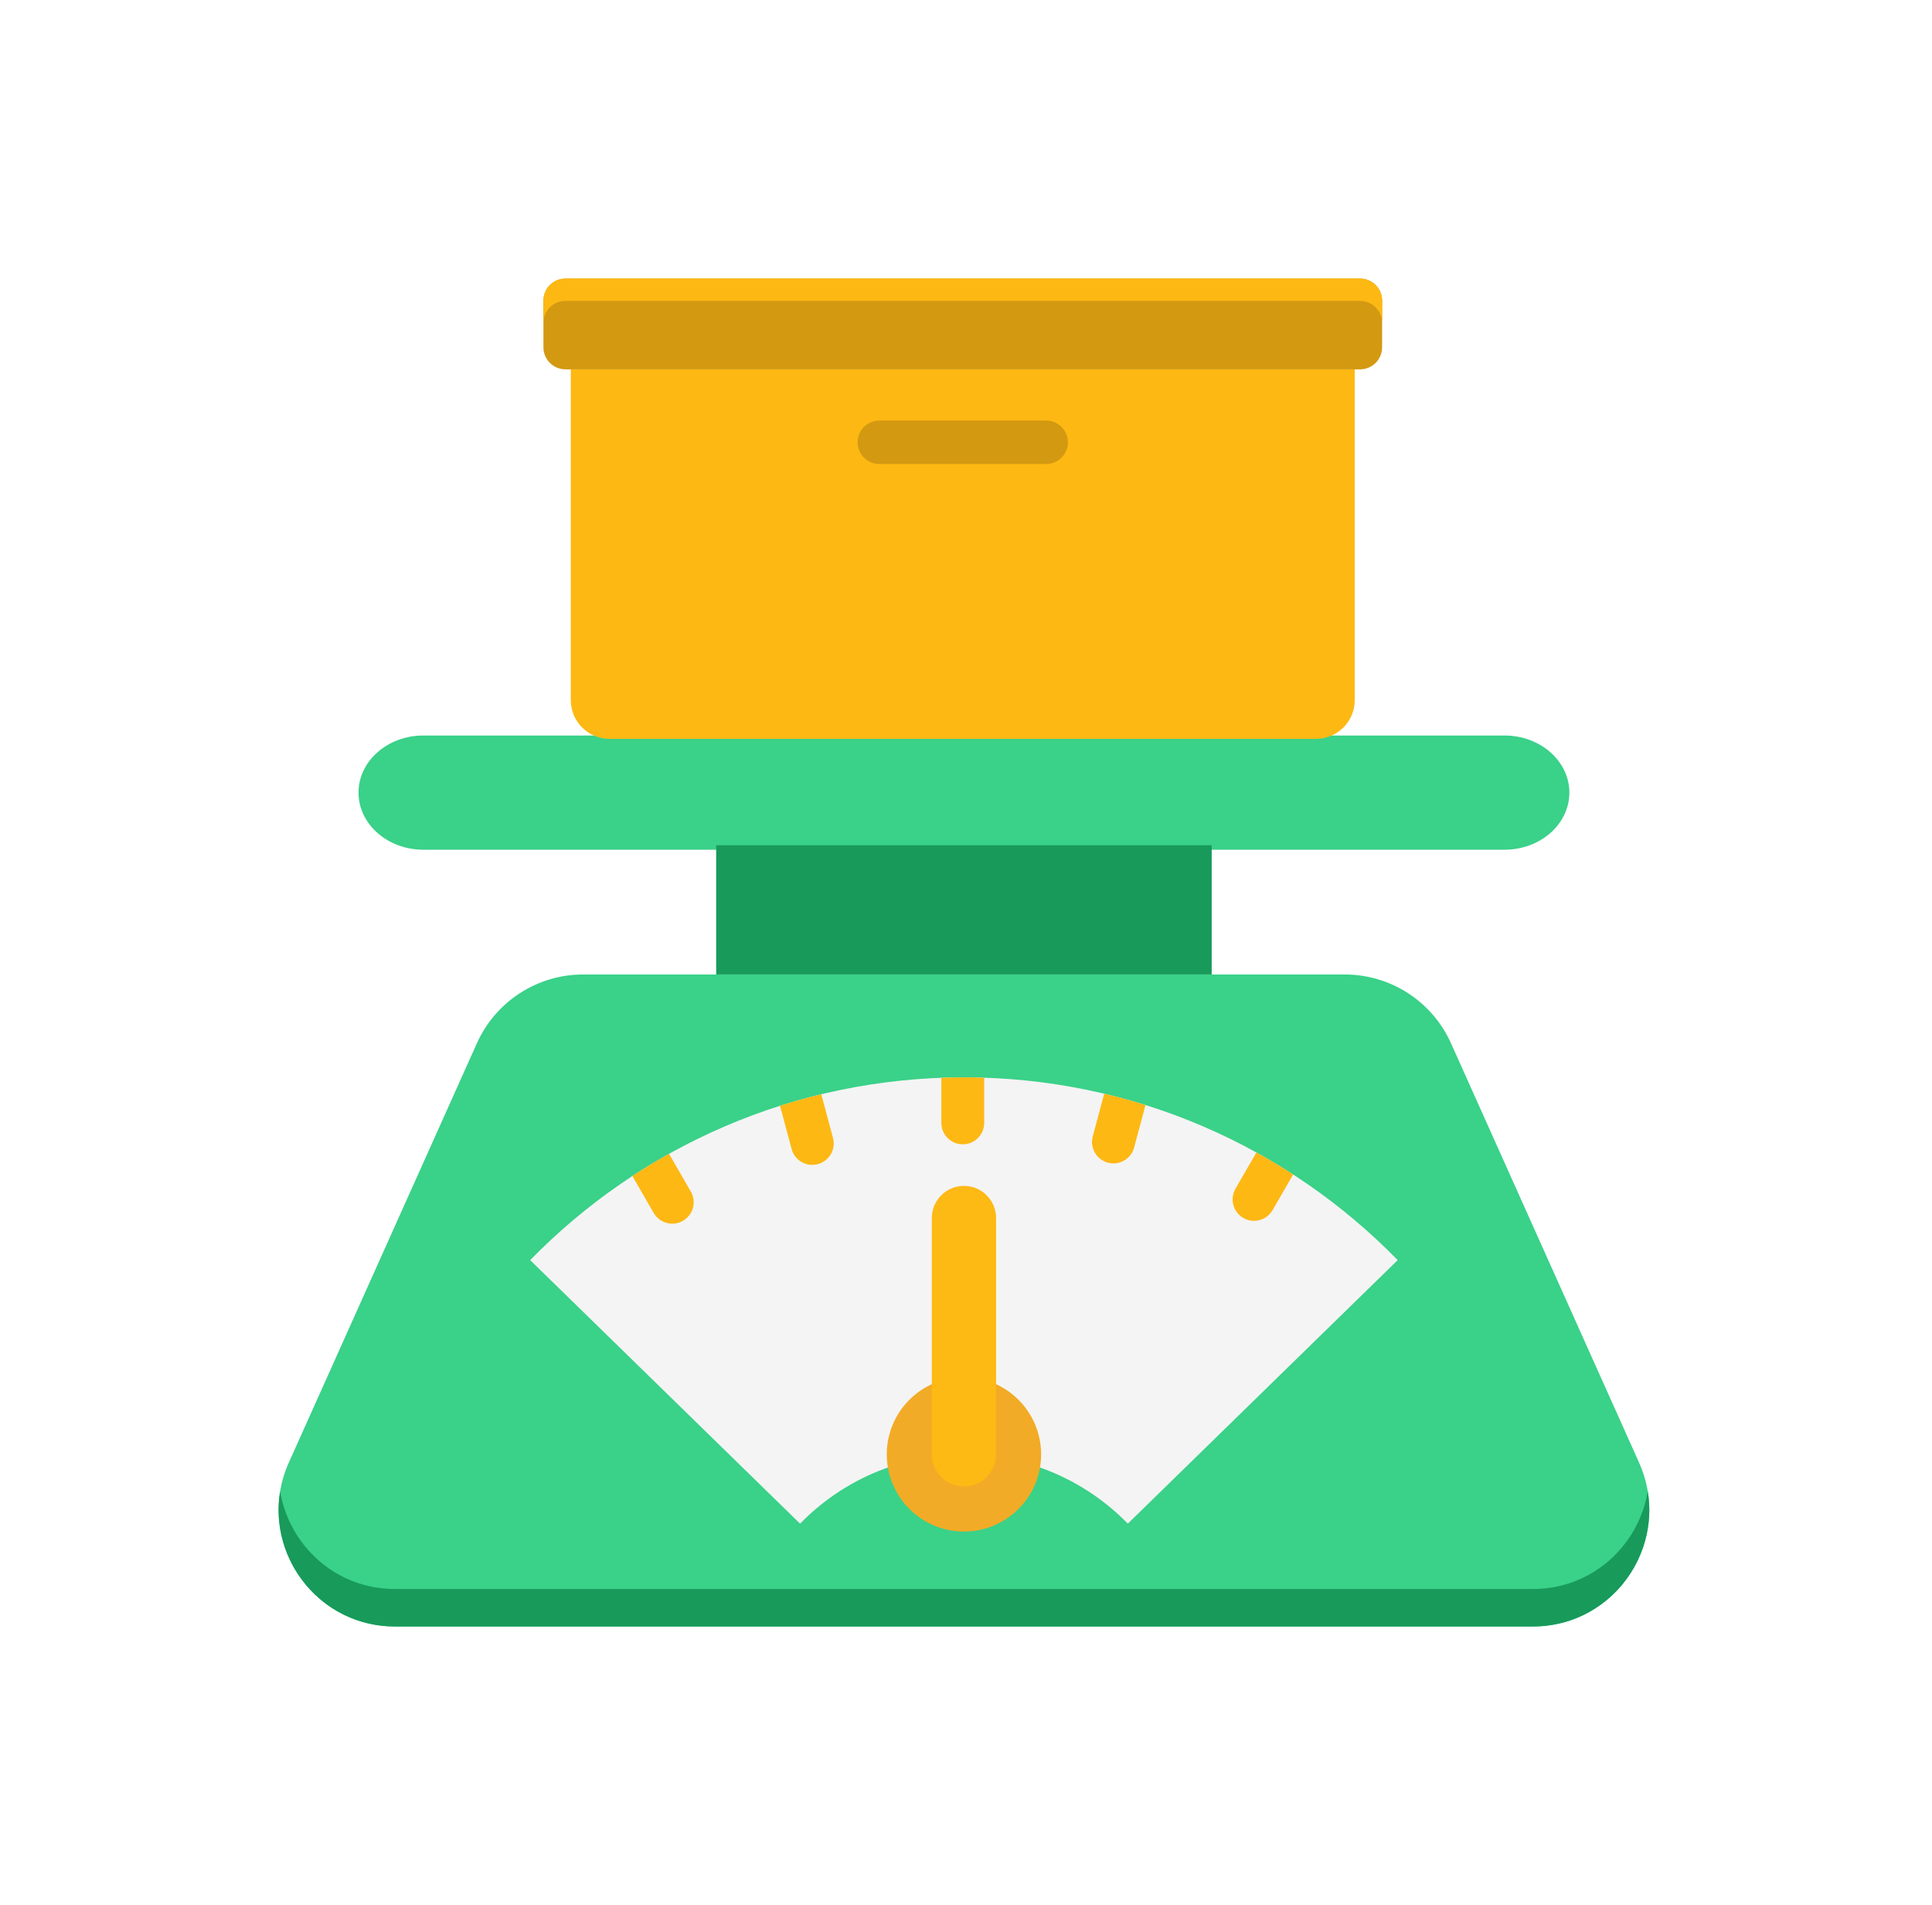 <svg width="215" height="212" viewBox="0 0 215 212" fill="none" xmlns="http://www.w3.org/2000/svg">
<g filter="url(#filter0_d)">
<path d="M167.424 94.559H47.117C43.13 94.559 39.898 91.713 39.898 88.203C39.898 84.693 43.13 81.847 47.117 81.847H167.425C171.412 81.847 174.644 84.693 174.644 88.203C174.644 91.713 171.412 94.559 167.424 94.559Z" fill="#3AD189"/>
<path d="M79.699 94.06H134.842V108.441H79.699V94.06Z" fill="#189A5B"/>
<path d="M170.569 181H43.972C34.577 181 28.304 171.312 32.149 162.739L53.069 116.097C55.158 111.439 59.788 108.441 64.893 108.441H149.648C154.754 108.441 159.384 111.439 161.473 116.097L182.392 162.739C186.237 171.312 179.964 181 170.569 181Z" fill="#3AD189"/>
<path d="M170.569 176.829H43.973C37.268 176.829 32.157 171.894 31.174 165.953C29.906 173.562 35.74 181 43.973 181H170.569C178.802 181 184.636 173.562 183.368 165.953C182.385 171.894 177.274 176.829 170.569 176.829Z" fill="#189A5B"/>
<path d="M107.271 119.89C88.35 119.89 71.252 127.681 59.001 140.227L89.034 169.552C93.662 164.81 100.121 161.865 107.271 161.865C114.42 161.865 120.879 164.81 125.508 169.552L155.541 140.227C143.289 127.681 126.192 119.89 107.271 119.89Z" fill="#F4F4F4"/>
<path d="M115.859 161.845C115.859 166.588 112.015 170.433 107.271 170.433C102.527 170.433 98.683 166.588 98.683 161.845C98.683 157.101 102.527 153.256 107.271 153.256C112.015 153.256 115.859 157.101 115.859 161.845Z" fill="#F2AB26"/>
<path d="M107.271 165.42C105.297 165.42 103.696 163.82 103.696 161.845V135.541C103.696 133.567 105.297 131.965 107.271 131.965C109.245 131.965 110.846 133.567 110.846 135.541V161.845C110.846 163.82 109.245 165.42 107.271 165.42Z" fill="#FDB914"/>
<path d="M107.271 119.89C106.429 119.89 105.591 119.911 104.757 119.941V124.957C104.757 126.273 105.824 127.34 107.14 127.34C108.457 127.34 109.524 126.273 109.524 124.957V119.932C108.775 119.907 108.025 119.89 107.271 119.89Z" fill="#FDB813"/>
<path d="M88.093 127.862C88.379 128.927 89.341 129.628 90.393 129.628C90.597 129.628 90.804 129.603 91.011 129.547C92.283 129.206 93.037 127.899 92.697 126.628L91.395 121.773C89.844 122.147 88.311 122.573 86.803 123.053L88.093 127.862Z" fill="#FDB813"/>
<path d="M72.748 134.981C73.189 135.745 73.99 136.173 74.814 136.173C75.219 136.173 75.628 136.07 76.003 135.853C77.143 135.195 77.533 133.737 76.876 132.597L74.454 128.402C73.063 129.177 71.703 130 70.374 130.869L72.748 134.981Z" fill="#FDB813"/>
<path d="M138.362 135.537C138.737 135.754 139.146 135.857 139.551 135.857C140.375 135.857 141.176 135.43 141.617 134.665L143.906 130.701C142.574 129.838 141.212 129.018 139.817 128.249L137.489 132.282C136.832 133.421 137.221 134.879 138.362 135.537Z" fill="#FDB813"/>
<path d="M126.209 127.699L127.476 122.97C125.966 122.497 124.433 122.075 122.88 121.706L121.605 126.465C121.264 127.736 122.019 129.043 123.291 129.384C123.497 129.44 123.704 129.465 123.909 129.465C124.961 129.467 125.924 128.764 126.209 127.699Z" fill="#FDB813"/>
<path d="M146.45 82.22H67.83C65.449 82.22 63.52 80.291 63.52 77.909V41.102H150.761V77.909C150.761 80.291 148.83 82.22 146.45 82.22Z" fill="#FDB813"/>
<path d="M151.352 31H62.929C61.573 31 60.474 32.1 60.474 33.455V38.647C60.474 40.003 61.573 41.102 62.929 41.102H151.352C152.708 41.102 153.807 40.003 153.807 38.647V33.455C153.807 32.1 152.708 31 151.352 31Z" fill="#D39911"/>
<path d="M151.352 31H62.929C61.573 31 60.474 32.1 60.474 33.455V35.939C60.474 34.583 61.573 33.485 62.929 33.485H151.352C152.708 33.485 153.807 34.584 153.807 35.939V33.455C153.807 32.1 152.708 31 151.352 31Z" fill="#FDB813"/>
<path d="M116.425 51.633H97.856C96.522 51.633 95.439 50.552 95.439 49.217C95.439 47.883 96.522 46.802 97.856 46.802H116.425C117.76 46.802 118.841 47.883 118.841 49.217C118.841 50.552 117.76 51.633 116.425 51.633Z" fill="#D39911"/>
</g>
<defs>
<filter id="filter0_d" x="0" y="0" width="214.542" height="212" filterUnits="userSpaceOnUse" color-interpolation-filters="sRGB">
<feFlood flood-opacity="0" result="BackgroundImageFix"/>
<feColorMatrix in="SourceAlpha" type="matrix" values="0 0 0 0 0 0 0 0 0 0 0 0 0 0 0 0 0 0 127 0"/>
<feOffset/>
<feGaussianBlur stdDeviation="15.5"/>
<feColorMatrix type="matrix" values="0 0 0 0 0.227 0 0 0 0 0.89 0 0 0 0 0.573 0 0 0 0.3 0"/>
<feBlend mode="normal" in2="BackgroundImageFix" result="effect1_dropShadow"/>
<feBlend mode="normal" in="SourceGraphic" in2="effect1_dropShadow" result="shape"/>
</filter>
</defs>
</svg>
